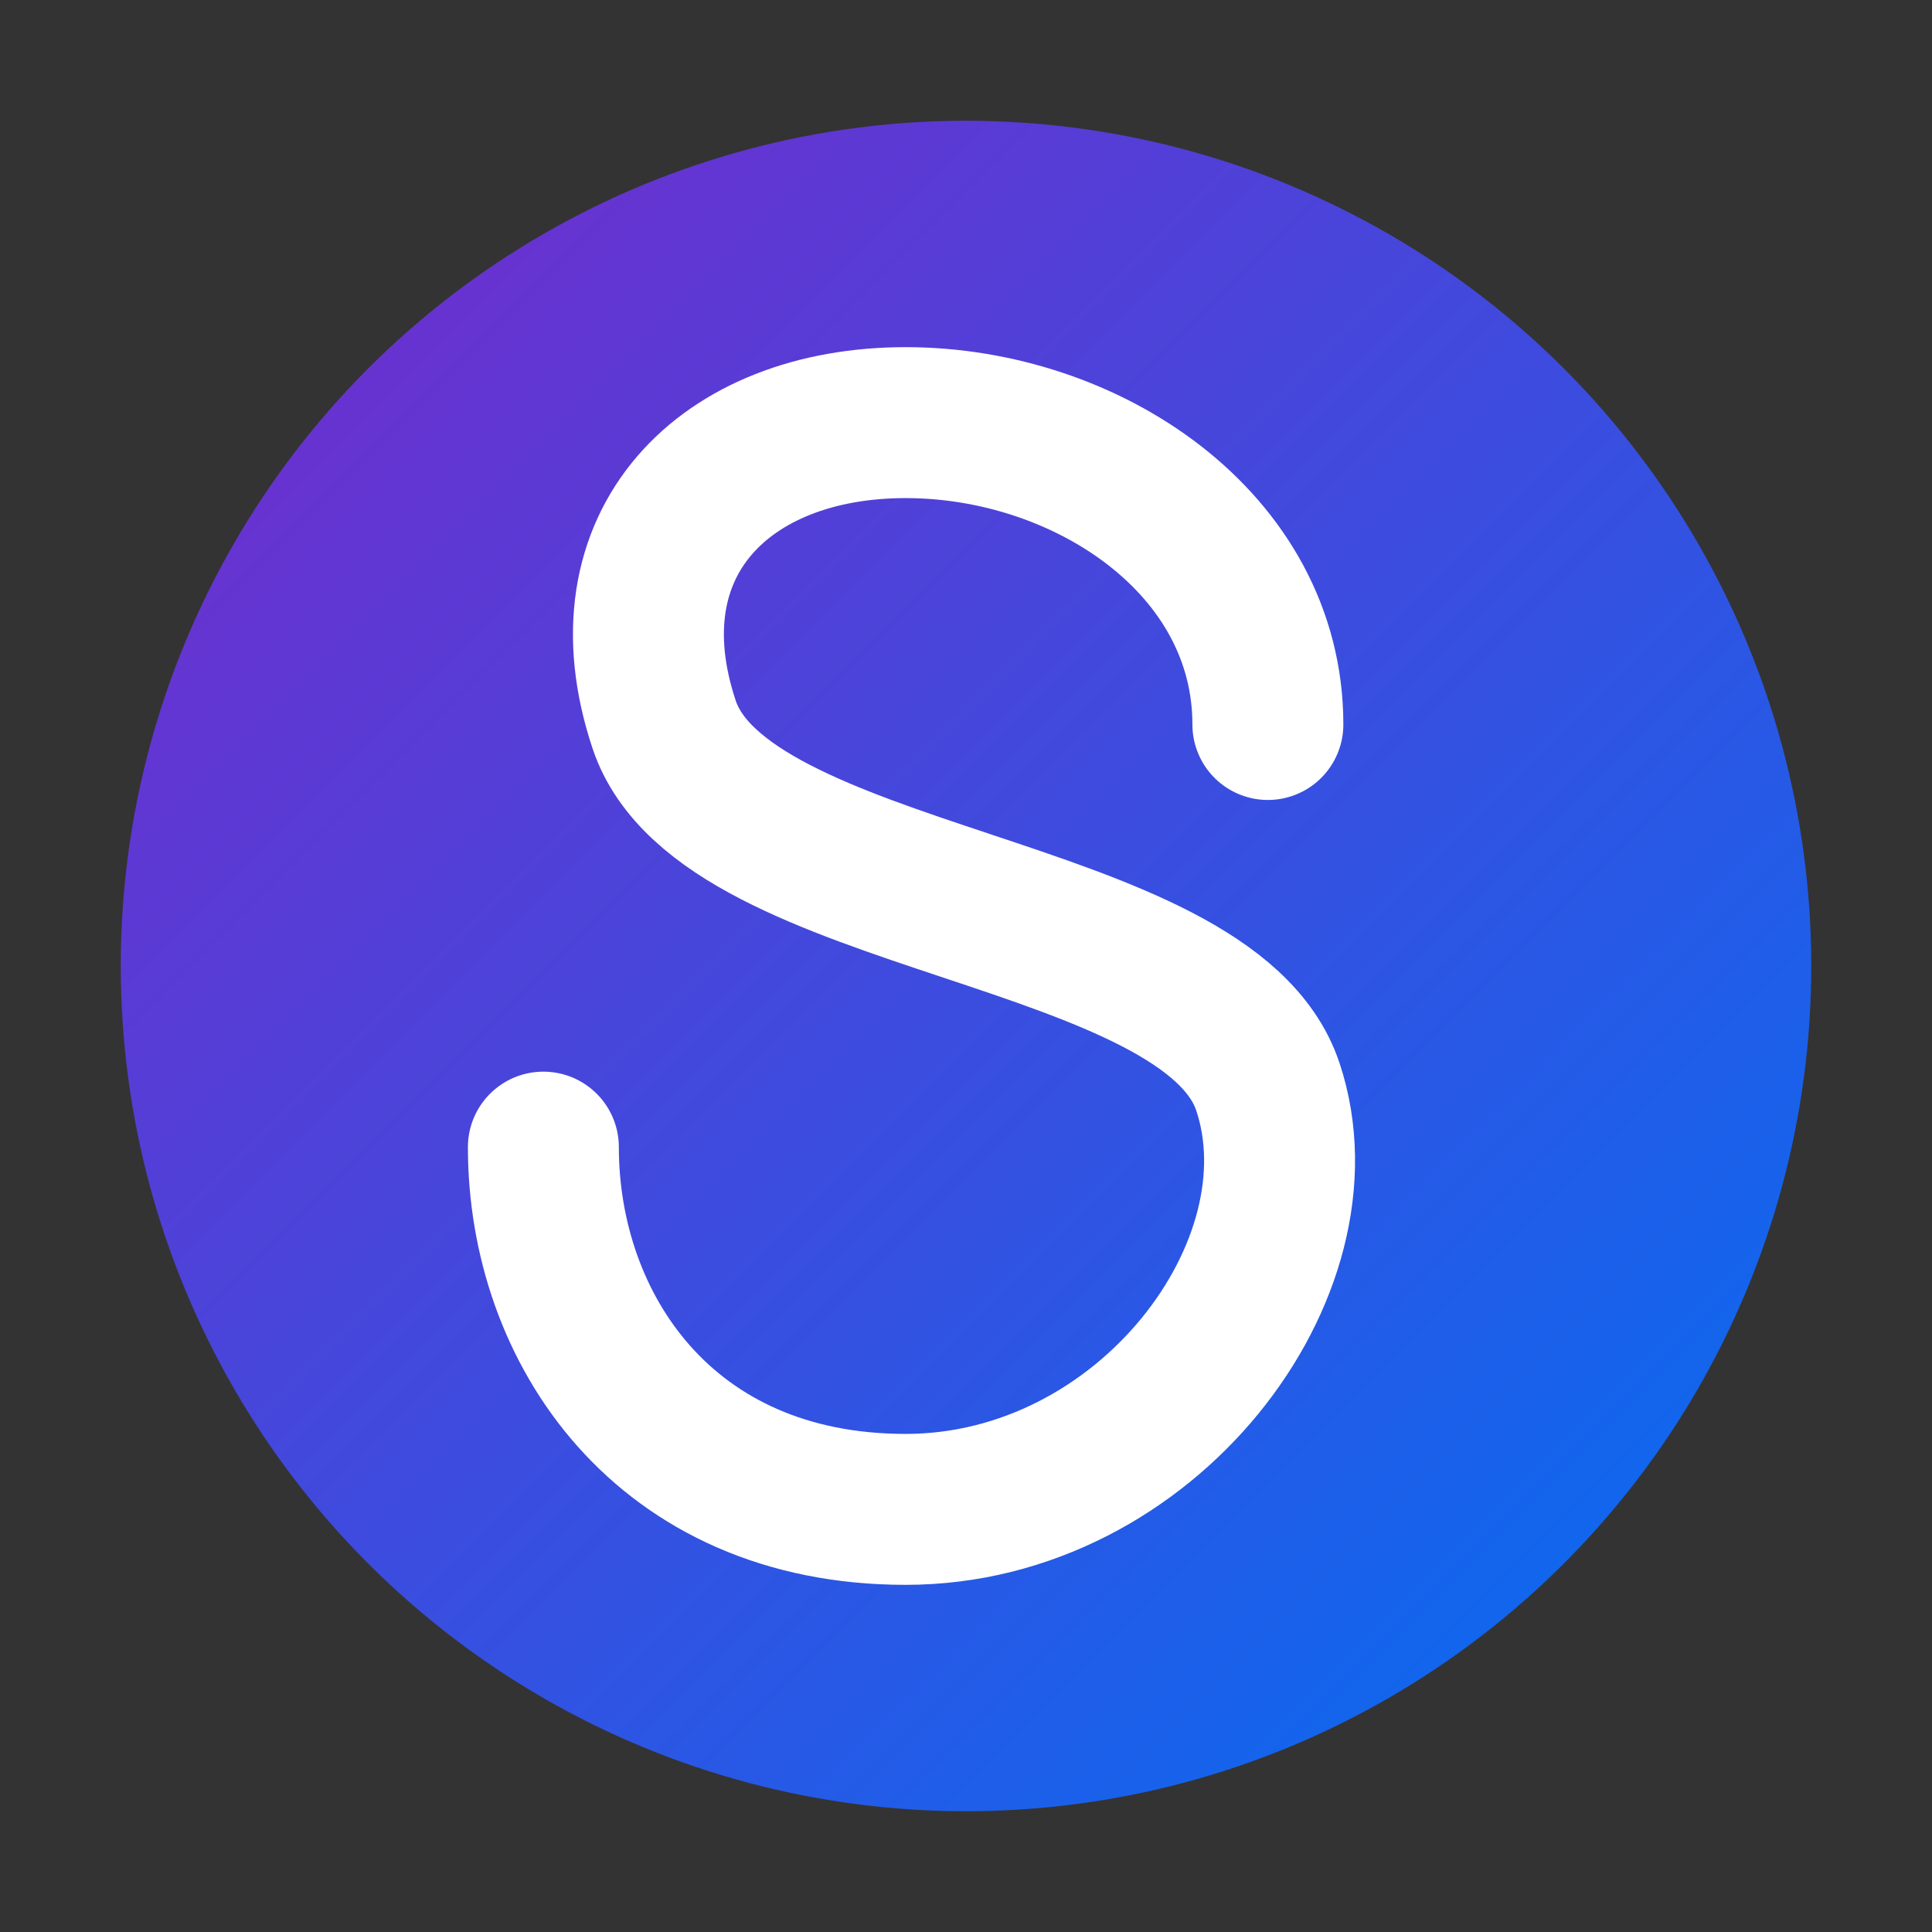 <svg viewBox="0 0 64 64" xmlns="http://www.w3.org/2000/svg">
  <rect x="0" y="0" width="64" height="64" fill="#333333" stroke="none"/>
  <!-- Simplified Salsa Logo - Just the 'S' -->
  <rect width="64" height="64" fill="none" />
  
  <!-- Gradient Background Circle -->
  <circle cx="32" cy="32" r="28" fill="url(#circleGradient)" />
  
  <!-- Stylized Letter 'S' -->
  <path d="M42,24 C42,18 36,14 30,14 C24,14 20,18 22,24 C24,30 40,30 42,36 C44,42 38,50 30,50 C22,50 18,44 18,38" 
        stroke="white" 
        stroke-width="5" 
        stroke-linecap="round" 
        fill="none" />
  
  <!-- Gradient Definitions -->
  <defs>
    <linearGradient id="circleGradient" x1="0%" y1="0%" x2="100%" y2="100%">
      <stop offset="0%" stop-color="#7928CA" />
      <stop offset="100%" stop-color="#0070F3" />
    </linearGradient>
  </defs>
</svg>
